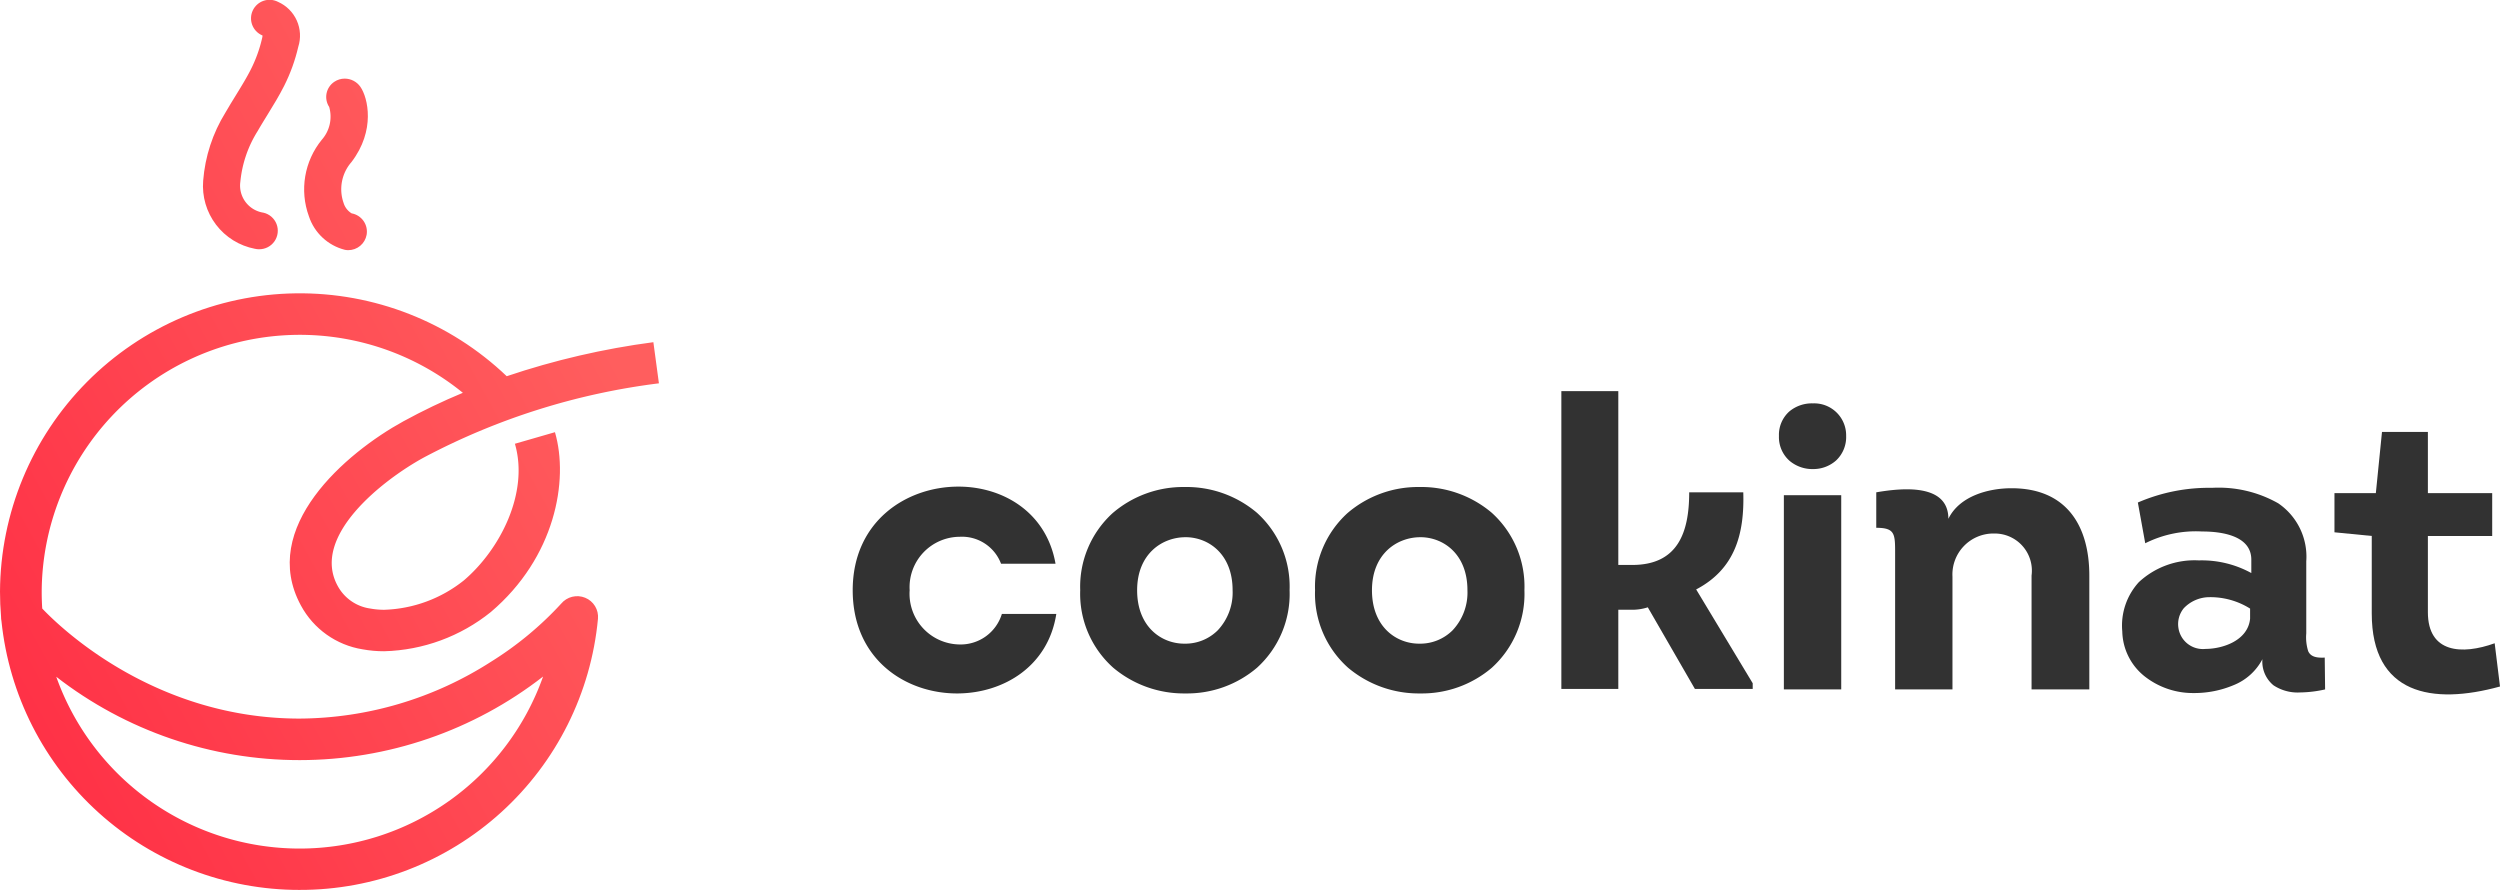 <svg xmlns="http://www.w3.org/2000/svg" xmlns:xlink="http://www.w3.org/1999/xlink" width="248.036" height="88.293" viewBox="0 0 248.036 88.293"><defs><clipPath id="a"><path d="M0,40H163.435V0H0Z" transform="translate(0 0.362)" fill="none"/></clipPath><clipPath id="b"><path d="M29.724,88.293A29.717,29.717,0,0,1,.145,61.625a2.024,2.024,0,0,1-.041-.44C.035,60.365,0,59.528,0,58.7A29.742,29.742,0,0,1,50.275,37.326,77.019,77.019,0,0,1,64.824,33.95l.55,4.082A67.564,67.564,0,0,0,42.032,45.4c-4.115,2.258-11.195,7.821-8.539,12.712a4.36,4.36,0,0,0,3.248,2.264,7.6,7.6,0,0,0,1.392.123,13.31,13.31,0,0,0,7.881-2.909c3.593-3.051,6.49-8.689,5.072-13.563L55.06,42.88c1.4,4.809,0,12.443-6.364,17.843a17.593,17.593,0,0,1-10.584,3.89,11.658,11.658,0,0,1-2.13-.189,8.477,8.477,0,0,1-6.128-4.353c-4.192-7.72,4.428-15.122,10.182-18.278a61.573,61.573,0,0,1,5.886-2.821A25.613,25.613,0,0,0,4.137,58.7c0,.561.018,1.124.054,1.675C5.919,62.2,15.271,71.294,29.724,71.294a35.5,35.5,0,0,0,19.023-5.659,33.434,33.434,0,0,0,6.929-5.744,2.075,2.075,0,0,1,2.381-.586,2.049,2.049,0,0,1,1.27,2.087,29.675,29.675,0,0,1-29.6,26.9ZM5.582,67.144a25.625,25.625,0,0,0,48.3-.022,39.353,39.353,0,0,1-48.3.022ZM34.556,24.82a1.636,1.636,0,0,1-.336-.034,5.066,5.066,0,0,1-3.572-3.326,7.789,7.789,0,0,1,1.284-7.6,3.459,3.459,0,0,0,.729-3.246,1.809,1.809,0,0,1,.51-2.5A1.84,1.84,0,0,1,34.2,7.8a1.9,1.9,0,0,1,1.557.815c.75,1.078,1.52,4.322-.89,7.469a4.094,4.094,0,0,0-.78,4.045,1.83,1.83,0,0,0,.8,1.039,1.841,1.841,0,0,1,1.486,2.136A1.854,1.854,0,0,1,34.556,24.82Zm-8.848-.088a1.954,1.954,0,0,1-.421-.049,6.353,6.353,0,0,1-5.13-6.753,15.08,15.08,0,0,1,2.213-6.767c.334-.58.691-1.163,1.028-1.706l.08-.13c.49-.8,1-1.625,1.421-2.464a13.539,13.539,0,0,0,1.1-3.046,1.524,1.524,0,0,0,.048-.293l-.016-.007L25.995,3.5A1.839,1.839,0,1,1,27.579.182a3.661,3.661,0,0,1,2.012,4.469,17.239,17.239,0,0,1-1.4,3.87c-.492.977-1.068,1.914-1.625,2.82l-.154.25-.042.069c-.266.433-.541.879-.792,1.321a11.5,11.5,0,0,0-1.733,5.06A2.718,2.718,0,0,0,26.132,21.1a1.838,1.838,0,0,1-.424,3.63Z" transform="translate(0.399 0.046)" fill="none"/></clipPath><linearGradient id="c" x1="0.054" y1="0.844" x2="0.834" y2="0.269" gradientUnits="objectBoundingBox"><stop offset="0" stop-color="#ff3146"/><stop offset="1" stop-color="#ff5e5e"/></linearGradient><clipPath id="d"><path d="M5.073,1.146C6.49,6.02,3.594,11.659,0,14.709H0l2.683,3.135C9.049,12.44,10.444,4.807,9.047,0h0Z" transform="translate(0.288 0.062)" fill="none"/></clipPath></defs><g transform="translate(-0.399 -0.046)"><g transform="translate(85 28.58)"><path d="M14.716,7.649a4.142,4.142,0,0,0-4.106-2.671,5,5,0,0,0-4.96,5.3,5.029,5.029,0,0,0,4.96,5.383A4.278,4.278,0,0,0,14.8,12.629H20.2c-.812,5.221-5.244,7.852-9.756,7.892C5.285,20.562,0,17.162,0,10.281,0,3.44,5.326,0,10.488,0c4.431,0,8.741,2.55,9.634,7.649Z" transform="translate(0 19.745)" fill="#323232"/><path d="M10.447,20.481a10.889,10.889,0,0,1-7.175-2.555A9.83,9.83,0,0,1,0,10.241,9.876,9.876,0,0,1,3.206,2.6,10.74,10.74,0,0,1,10.284,0h.091a10.809,10.809,0,0,1,7.155,2.555,9.862,9.862,0,0,1,3.243,7.686,9.889,9.889,0,0,1-3.227,7.685A10.688,10.688,0,0,1,10.447,20.481Zm0-15.5c-2.31,0-4.8,1.647-4.8,5.262,0,3.643,2.423,5.3,4.675,5.3h.08a4.547,4.547,0,0,0,3.248-1.33,5.471,5.471,0,0,0,1.469-3.972C15.123,6.626,12.7,4.979,10.447,4.979Z" transform="translate(22.572 19.784)" fill="#323232"/><path d="M10.447,20.481a10.889,10.889,0,0,1-7.175-2.555A9.83,9.83,0,0,1,0,10.241,9.875,9.875,0,0,1,3.207,2.6,10.742,10.742,0,0,1,10.285,0h.091A10.808,10.808,0,0,1,17.53,2.555a9.862,9.862,0,0,1,3.243,7.686,9.889,9.889,0,0,1-3.227,7.685A10.688,10.688,0,0,1,10.447,20.481Zm0-15.5c-2.31,0-4.8,1.647-4.8,5.262,0,3.643,2.423,5.3,4.675,5.3h.08a4.547,4.547,0,0,0,3.248-1.33,5.471,5.471,0,0,0,1.469-3.972C15.123,6.626,12.7,4.979,10.447,4.979Z" transform="translate(45.871 19.784)" fill="#323232"/><path d="M7.033,17.243c4.513,0,5.651-3.2,5.651-7.205H18.05c.122,4.13-.814,7.61-4.675,9.634l5.61,9.309v.566H13.252l-4.675-8.1a5.076,5.076,0,0,1-1.626.242H5.65v7.853H0V0H5.65V17.243Z" transform="translate(70.308 10.274)" fill="#323232"/><path d="M0,40H163.435V0H0Z" transform="translate(0 0.362)" fill="none"/><g clip-path="url(#a)"><path d="M6.179,28.375H.488V9.108H6.179V28.374ZM3.364,6.519A3.516,3.516,0,0,1,1.053,5.7,3.141,3.141,0,0,1,0,3.239,3.108,3.108,0,0,1,1.033.8,3.487,3.487,0,0,1,3.323,0h.093A3.169,3.169,0,0,1,6.667,3.239a3.18,3.18,0,0,1-1,2.429,3.4,3.4,0,0,1-2.215.85Z" transform="translate(91.896 11.486)" fill="#323232"/><path d="M15.408,19.955V8.662a3.683,3.683,0,0,0-3.7-4.169,4.068,4.068,0,0,0-4.147,4.29V19.955H1.871V6.476c0-1.942,0-2.55-1.871-2.55V.405C2.6-.04,7.155-.485,7.155,3.036,8.253.769,11.139,0,13.416,0c5.529,0,7.723,3.805,7.723,8.662V19.955Z" transform="translate(101.551 19.906)" fill="#323232"/><path d="M7.123,20.36a7.754,7.754,0,0,1-4.883-1.645A5.845,5.845,0,0,1,.008,14.248,6.383,6.383,0,0,1,1.65,9.359,8.12,8.12,0,0,1,7.61,7.2a10.209,10.209,0,0,1,5.2,1.255V7.124c0-2.43-3.056-2.793-4.878-2.793A11.191,11.191,0,0,0,2.285,5.5L1.553,1.457A17.765,17.765,0,0,1,8.912,0a11.988,11.988,0,0,1,6.565,1.533,6.4,6.4,0,0,1,2.785,5.753v7.149a4.612,4.612,0,0,0,.191,1.771c.2.445.618.643,1.341.643.093,0,.193,0,.3-.01L20.131,20a11.777,11.777,0,0,1-2.474.3,4.348,4.348,0,0,1-2.644-.706A3.038,3.038,0,0,1,13.911,17,5.558,5.558,0,0,1,11.02,19.59,10,10,0,0,1,7.123,20.36Zm1.5-9.512a3.528,3.528,0,0,0-2.515,1.1,2.482,2.482,0,0,0-.533,1.934,2.455,2.455,0,0,0,2.683,2.1c1.662,0,4.214-.8,4.431-3V11.981A7.419,7.419,0,0,0,8.627,10.848Z" transform="translate(125.952 19.866)" fill="#323232"/><path d="M9.269,6.072H15.65v4.25H9.269v7.569c0,4.048,3.374,4.249,6.627,3.076l.529,4.29C9.675,27.12,3.7,26.027,3.7,18.013V10.322L0,9.958V6.072H4.106L4.716,0H9.269Z" transform="translate(147.011 14.32)" fill="#323232"/></g></g><g transform="translate(0)"><path d="M29.724,88.293A29.717,29.717,0,0,1,.145,61.625a2.024,2.024,0,0,1-.041-.44C.035,60.365,0,59.528,0,58.7A29.742,29.742,0,0,1,50.275,37.326,77.019,77.019,0,0,1,64.824,33.95l.55,4.082A67.564,67.564,0,0,0,42.032,45.4c-4.115,2.258-11.195,7.821-8.539,12.712a4.36,4.36,0,0,0,3.248,2.264,7.6,7.6,0,0,0,1.392.123,13.31,13.31,0,0,0,7.881-2.909c3.593-3.051,6.49-8.689,5.072-13.563L55.06,42.88c1.4,4.809,0,12.443-6.364,17.843a17.593,17.593,0,0,1-10.584,3.89,11.658,11.658,0,0,1-2.13-.189,8.477,8.477,0,0,1-6.128-4.353c-4.192-7.72,4.428-15.122,10.182-18.278a61.573,61.573,0,0,1,5.886-2.821A25.613,25.613,0,0,0,4.137,58.7c0,.561.018,1.124.054,1.675C5.919,62.2,15.271,71.294,29.724,71.294a35.5,35.5,0,0,0,19.023-5.659,33.434,33.434,0,0,0,6.929-5.744,2.075,2.075,0,0,1,2.381-.586,2.049,2.049,0,0,1,1.27,2.087,29.675,29.675,0,0,1-29.6,26.9ZM5.582,67.144a25.625,25.625,0,0,0,48.3-.022,39.353,39.353,0,0,1-48.3.022ZM34.556,24.82a1.636,1.636,0,0,1-.336-.034,5.066,5.066,0,0,1-3.572-3.326,7.789,7.789,0,0,1,1.284-7.6,3.459,3.459,0,0,0,.729-3.246,1.809,1.809,0,0,1,.51-2.5A1.84,1.84,0,0,1,34.2,7.8a1.9,1.9,0,0,1,1.557.815c.75,1.078,1.52,4.322-.89,7.469a4.094,4.094,0,0,0-.78,4.045,1.83,1.83,0,0,0,.8,1.039,1.841,1.841,0,0,1,1.486,2.136A1.854,1.854,0,0,1,34.556,24.82Zm-8.848-.088a1.954,1.954,0,0,1-.421-.049,6.353,6.353,0,0,1-5.13-6.753,15.08,15.08,0,0,1,2.213-6.767c.334-.58.691-1.163,1.028-1.706l.08-.13c.49-.8,1-1.625,1.421-2.464a13.539,13.539,0,0,0,1.1-3.046,1.524,1.524,0,0,0,.048-.293l-.016-.007L25.995,3.5A1.839,1.839,0,1,1,27.579.182a3.661,3.661,0,0,1,2.012,4.469,17.239,17.239,0,0,1-1.4,3.87c-.492.977-1.068,1.914-1.625,2.82l-.154.25-.042.069c-.266.433-.541.879-.792,1.321a11.5,11.5,0,0,0-1.733,5.06A2.718,2.718,0,0,0,26.132,21.1a1.838,1.838,0,0,1-.424,3.63Z" transform="translate(0.399 0.046)" fill="none"/><g clip-path="url(#b)"><path d="M29.724,88.293A29.717,29.717,0,0,1,.145,61.625a2.024,2.024,0,0,1-.041-.44C.035,60.365,0,59.528,0,58.7A29.742,29.742,0,0,1,50.275,37.326,77.019,77.019,0,0,1,64.824,33.95l.55,4.082A67.564,67.564,0,0,0,42.032,45.4c-4.115,2.258-11.195,7.821-8.539,12.712a4.36,4.36,0,0,0,3.248,2.264,7.6,7.6,0,0,0,1.392.123,13.31,13.31,0,0,0,7.881-2.909c3.593-3.051,6.49-8.689,5.072-13.563L55.06,42.88c1.4,4.809,0,12.443-6.364,17.843a17.593,17.593,0,0,1-10.584,3.89,11.658,11.658,0,0,1-2.13-.189,8.477,8.477,0,0,1-6.128-4.353c-4.192-7.72,4.428-15.122,10.182-18.278a61.573,61.573,0,0,1,5.886-2.821A25.613,25.613,0,0,0,4.137,58.7c0,.561.018,1.124.054,1.675C5.919,62.2,15.271,71.294,29.724,71.294a35.5,35.5,0,0,0,19.023-5.659,33.434,33.434,0,0,0,6.929-5.744,2.075,2.075,0,0,1,2.381-.586,2.049,2.049,0,0,1,1.27,2.087,29.675,29.675,0,0,1-29.6,26.9ZM5.582,67.144a25.625,25.625,0,0,0,48.3-.022,39.353,39.353,0,0,1-48.3.022ZM34.556,24.82a1.636,1.636,0,0,1-.336-.034,5.066,5.066,0,0,1-3.572-3.326,7.789,7.789,0,0,1,1.284-7.6,3.459,3.459,0,0,0,.729-3.246,1.809,1.809,0,0,1,.51-2.5A1.84,1.84,0,0,1,34.2,7.8a1.9,1.9,0,0,1,1.557.815c.75,1.078,1.52,4.322-.89,7.469a4.094,4.094,0,0,0-.78,4.045,1.83,1.83,0,0,0,.8,1.039,1.841,1.841,0,0,1,1.486,2.136A1.854,1.854,0,0,1,34.556,24.82Zm-8.848-.088a1.954,1.954,0,0,1-.421-.049,6.353,6.353,0,0,1-5.13-6.753,15.08,15.08,0,0,1,2.213-6.767c.334-.58.691-1.163,1.028-1.706l.08-.13c.49-.8,1-1.625,1.421-2.464a13.539,13.539,0,0,0,1.1-3.046,1.524,1.524,0,0,0,.048-.293l-.016-.007L25.995,3.5A1.839,1.839,0,1,1,27.579.182a3.661,3.661,0,0,1,2.012,4.469,17.239,17.239,0,0,1-1.4,3.87c-.492.977-1.068,1.914-1.625,2.82l-.154.25-.042.069c-.266.433-.541.879-.792,1.321a11.5,11.5,0,0,0-1.733,5.06A2.718,2.718,0,0,0,26.132,21.1a1.838,1.838,0,0,1-.424,3.63Z" transform="translate(0.399 0.046)" fill="url(#c)"/></g></g><g transform="translate(46.125 42.864)"><path d="M5.073,1.146C6.49,6.02,3.594,11.659,0,14.709H0l2.683,3.135C9.049,12.44,10.444,4.807,9.047,0h0Z" transform="translate(0.288 0.062)" fill="none"/><g clip-path="url(#d)"><path d="M5.073,1.146C6.49,6.02,3.594,11.659,0,14.709H0l2.683,3.135C9.049,12.44,10.444,4.807,9.047,0h0Z" transform="translate(0.288 0.062)" fill="none"/></g></g></g></svg>